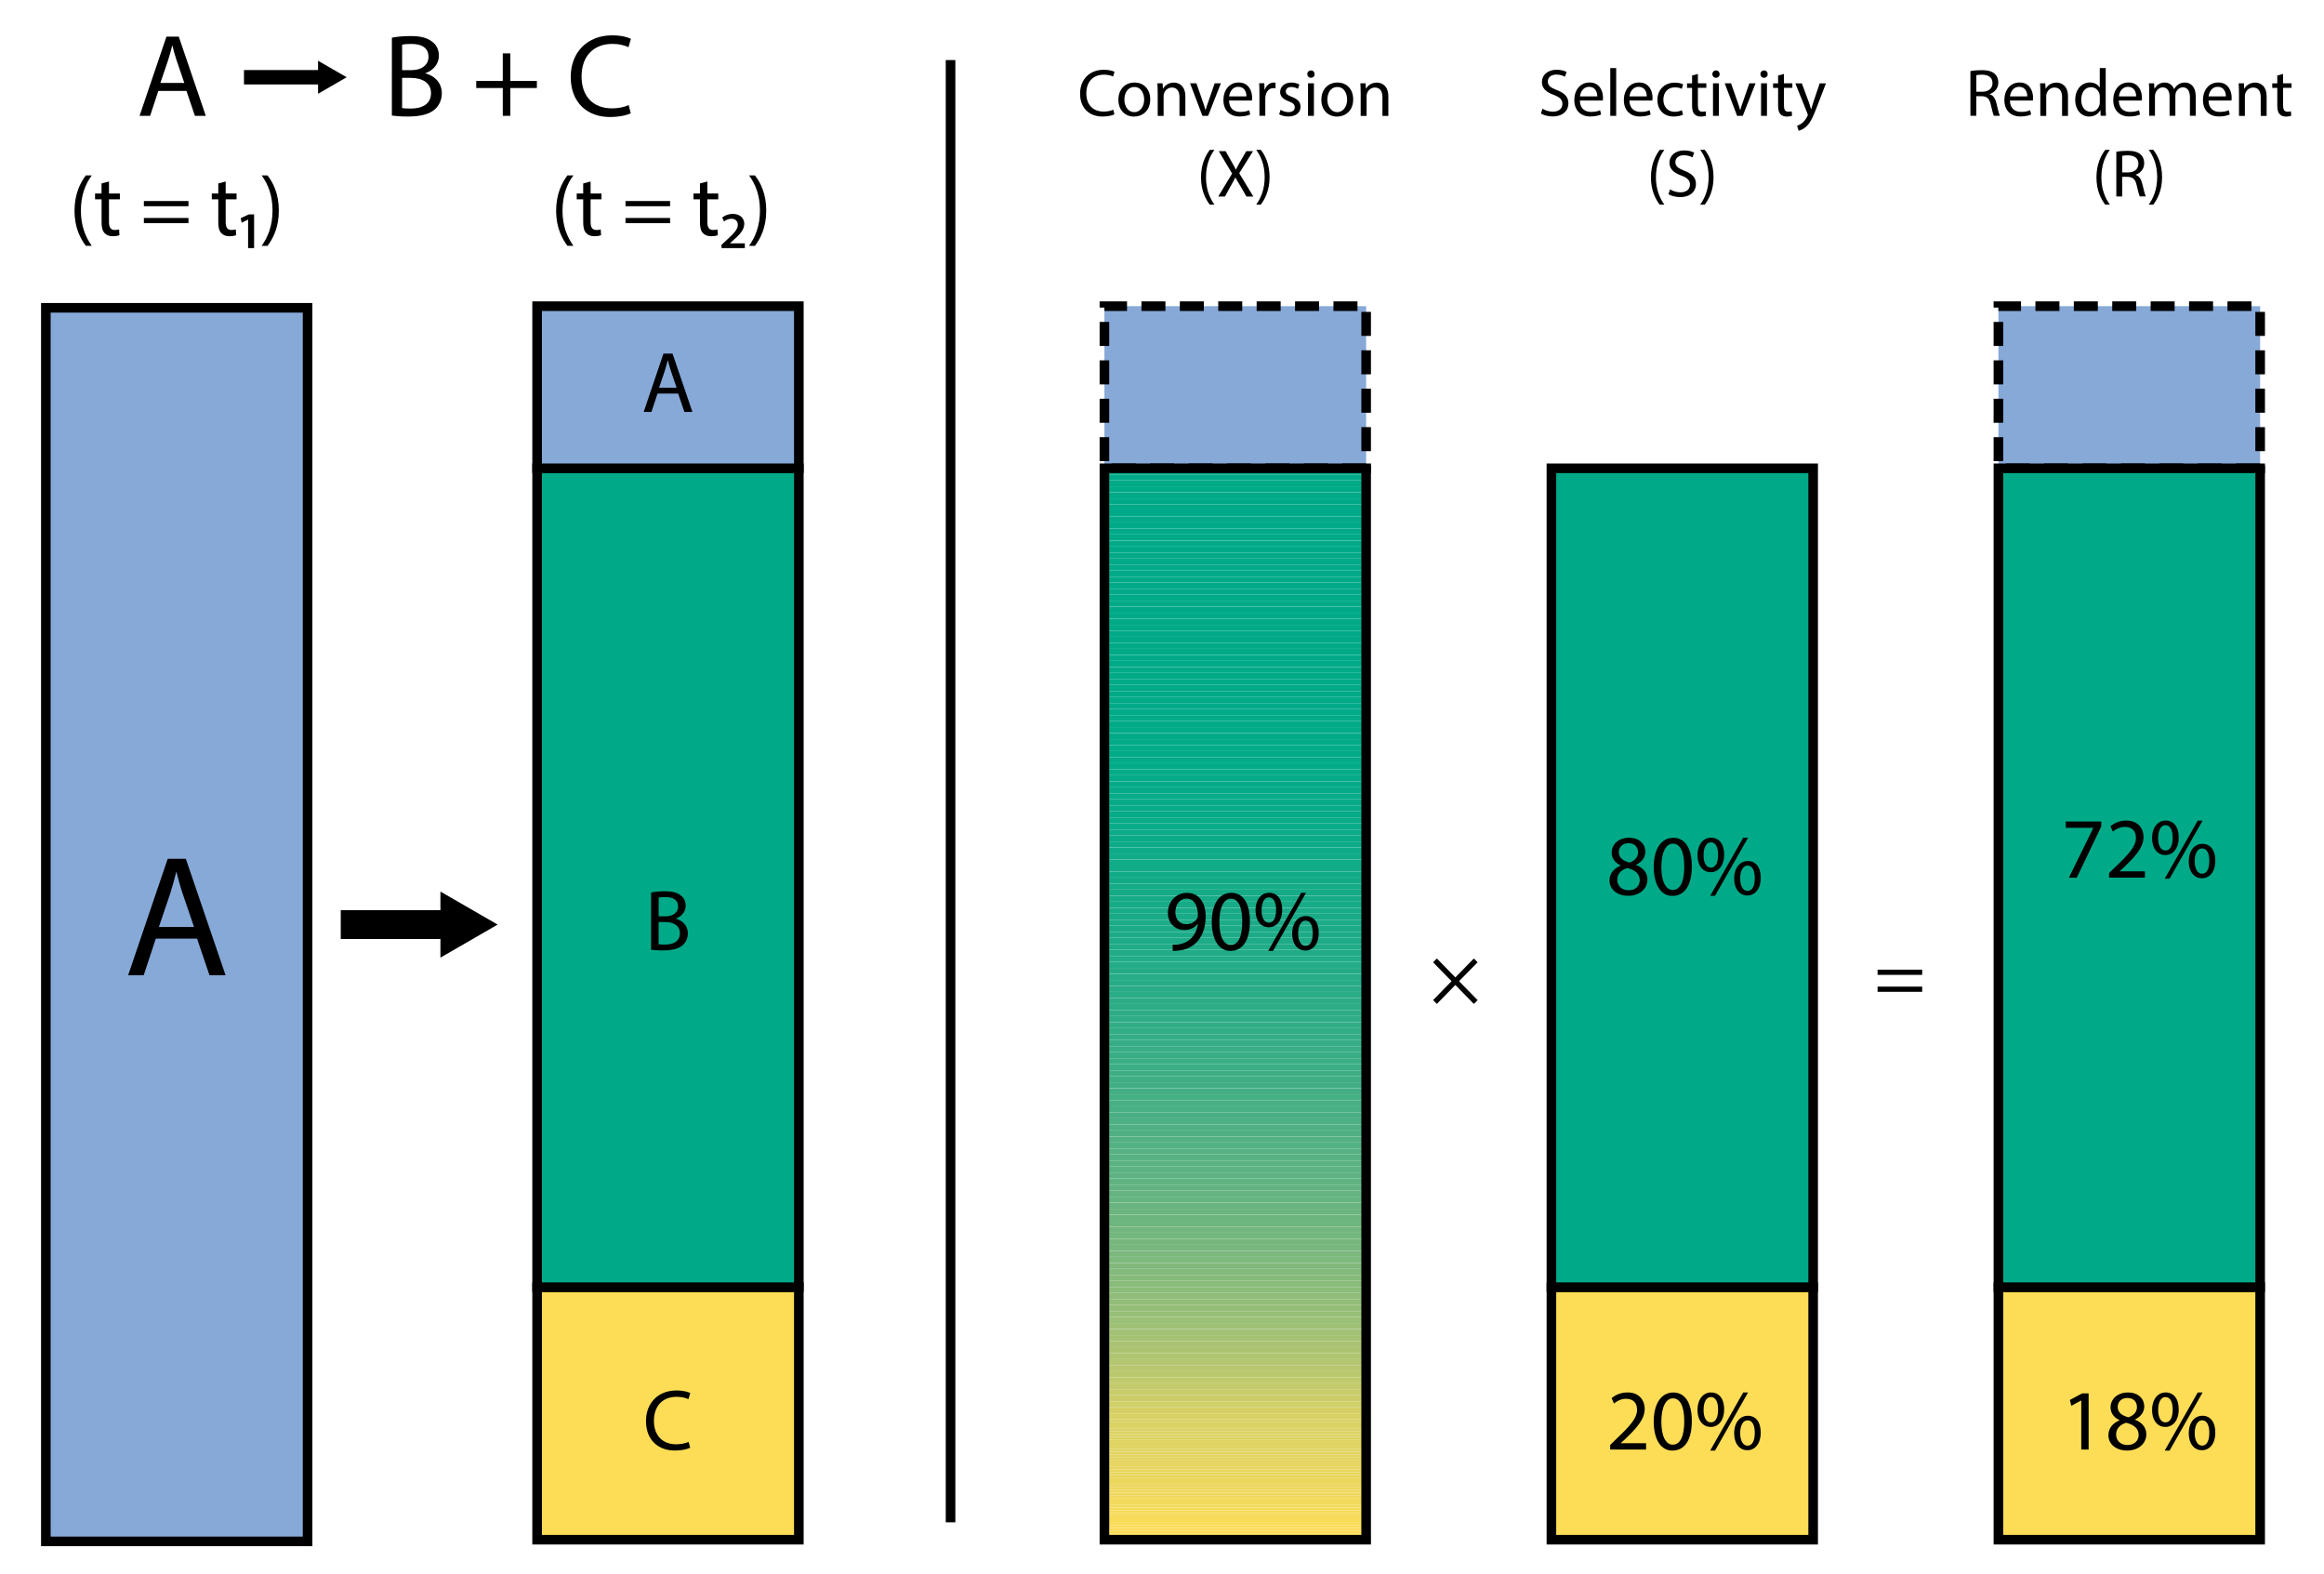 <?xml version="1.0" encoding="utf-8"?>
<!-- Generator: Adobe Illustrator 24.1.1, SVG Export Plug-In . SVG Version: 6.00 Build 0)  -->
<svg version="1.1" id="Layer_1" xmlns="http://www.w3.org/2000/svg" xmlns:xlink="http://www.w3.org/1999/xlink" x="0px" y="0px"
	 viewBox="0 0 484.09 327.83" style="enable-background:new 0 0 484.09 327.83;" xml:space="preserve">
<style type="text/css">
	.st0{fill:#87A9D8;}
	.st1{fill:#FEDD56;}
	.st2{fill:#00AA88;}
	.st3{clip-path:url(#SVGID_2_);fill:#FEDD56;}
	.st4{clip-path:url(#SVGID_2_);fill:#FDDD56;}
	.st5{clip-path:url(#SVGID_2_);fill:#FCDC57;}
	.st6{clip-path:url(#SVGID_2_);fill:#FBDC57;}
	.st7{clip-path:url(#SVGID_2_);fill:#FADB58;}
	.st8{clip-path:url(#SVGID_2_);fill:#F9DB58;}
	.st9{clip-path:url(#SVGID_2_);fill:#F8DB59;}
	.st10{clip-path:url(#SVGID_2_);fill:#F7DA59;}
	.st11{clip-path:url(#SVGID_2_);fill:#F6DA59;}
	.st12{clip-path:url(#SVGID_2_);fill:#F5DA5A;}
	.st13{clip-path:url(#SVGID_2_);fill:#F4DA5A;}
	.st14{clip-path:url(#SVGID_2_);fill:#F3D95B;}
	.st15{clip-path:url(#SVGID_2_);fill:#F2D95B;}
	.st16{clip-path:url(#SVGID_2_);fill:#F1D95B;}
	.st17{clip-path:url(#SVGID_2_);fill:#F0D85C;}
	.st18{clip-path:url(#SVGID_2_);fill:#EFD85C;}
	.st19{clip-path:url(#SVGID_2_);fill:#EED85D;}
	.st20{clip-path:url(#SVGID_2_);fill:#EDD85D;}
	.st21{clip-path:url(#SVGID_2_);fill:#ECD75D;}
	.st22{clip-path:url(#SVGID_2_);fill:#ECD75E;}
	.st23{clip-path:url(#SVGID_2_);fill:#EBD75E;}
	.st24{clip-path:url(#SVGID_2_);fill:#EAD65E;}
	.st25{clip-path:url(#SVGID_2_);fill:#E9D65F;}
	.st26{clip-path:url(#SVGID_2_);fill:#E8D65F;}
	.st27{clip-path:url(#SVGID_2_);fill:#E7D55F;}
	.st28{clip-path:url(#SVGID_2_);fill:#E6D560;}
	.st29{clip-path:url(#SVGID_2_);fill:#E5D560;}
	.st30{clip-path:url(#SVGID_2_);fill:#E4D561;}
	.st31{clip-path:url(#SVGID_2_);fill:#E3D461;}
	.st32{clip-path:url(#SVGID_2_);fill:#E2D461;}
	.st33{clip-path:url(#SVGID_2_);fill:#E1D462;}
	.st34{clip-path:url(#SVGID_2_);fill:#E0D462;}
	.st35{clip-path:url(#SVGID_2_);fill:#E0D362;}
	.st36{clip-path:url(#SVGID_2_);fill:#DFD363;}
	.st37{clip-path:url(#SVGID_2_);fill:#DED363;}
	.st38{clip-path:url(#SVGID_2_);fill:#DDD363;}
	.st39{clip-path:url(#SVGID_2_);fill:#DCD263;}
	.st40{clip-path:url(#SVGID_2_);fill:#DBD264;}
	.st41{clip-path:url(#SVGID_2_);fill:#DAD264;}
	.st42{clip-path:url(#SVGID_2_);fill:#D9D165;}
	.st43{clip-path:url(#SVGID_2_);fill:#D5D066;}
	.st44{clip-path:url(#SVGID_2_);fill:#D0CF68;}
	.st45{clip-path:url(#SVGID_2_);fill:#CCCD69;}
	.st46{clip-path:url(#SVGID_2_);fill:#C8CC6A;}
	.st47{clip-path:url(#SVGID_2_);fill:#C3CB6C;}
	.st48{clip-path:url(#SVGID_2_);fill:#BFCA6D;}
	.st49{clip-path:url(#SVGID_2_);fill:#BBC96E;}
	.st50{clip-path:url(#SVGID_2_);fill:#B8C76F;}
	.st51{clip-path:url(#SVGID_2_);fill:#B4C670;}
	.st52{clip-path:url(#SVGID_2_);fill:#B0C571;}
	.st53{clip-path:url(#SVGID_2_);fill:#ACC472;}
	.st54{clip-path:url(#SVGID_2_);fill:#A9C373;}
	.st55{clip-path:url(#SVGID_2_);fill:#A5C274;}
	.st56{clip-path:url(#SVGID_2_);fill:#A2C175;}
	.st57{clip-path:url(#SVGID_2_);fill:#9EC176;}
	.st58{clip-path:url(#SVGID_2_);fill:#9BC077;}
	.st59{clip-path:url(#SVGID_2_);fill:#98BF77;}
	.st60{clip-path:url(#SVGID_2_);fill:#95BE78;}
	.st61{clip-path:url(#SVGID_2_);fill:#92BD79;}
	.st62{clip-path:url(#SVGID_2_);fill:#8FBD79;}
	.st63{clip-path:url(#SVGID_2_);fill:#8CBC7A;}
	.st64{clip-path:url(#SVGID_2_);fill:#89BB7A;}
	.st65{clip-path:url(#SVGID_2_);fill:#86BB7B;}
	.st66{clip-path:url(#SVGID_2_);fill:#84BA7C;}
	.st67{clip-path:url(#SVGID_2_);fill:#81B97C;}
	.st68{clip-path:url(#SVGID_2_);fill:#7EB97D;}
	.st69{clip-path:url(#SVGID_2_);fill:#7CB87D;}
	.st70{clip-path:url(#SVGID_2_);fill:#79B87D;}
	.st71{clip-path:url(#SVGID_2_);fill:#77B77E;}
	.st72{clip-path:url(#SVGID_2_);fill:#74B77E;}
	.st73{clip-path:url(#SVGID_2_);fill:#72B67F;}
	.st74{clip-path:url(#SVGID_2_);fill:#70B67F;}
	.st75{clip-path:url(#SVGID_2_);fill:#6DB57F;}
	.st76{clip-path:url(#SVGID_2_);fill:#6BB580;}
	.st77{clip-path:url(#SVGID_2_);fill:#69B480;}
	.st78{clip-path:url(#SVGID_2_);fill:#66B480;}
	.st79{clip-path:url(#SVGID_2_);fill:#64B381;}
	.st80{clip-path:url(#SVGID_2_);fill:#62B381;}
	.st81{clip-path:url(#SVGID_2_);fill:#60B381;}
	.st82{clip-path:url(#SVGID_2_);fill:#5EB282;}
	.st83{clip-path:url(#SVGID_2_);fill:#5CB282;}
	.st84{clip-path:url(#SVGID_2_);fill:#5AB282;}
	.st85{clip-path:url(#SVGID_2_);fill:#58B182;}
	.st86{clip-path:url(#SVGID_2_);fill:#56B183;}
	.st87{clip-path:url(#SVGID_2_);fill:#54B183;}
	.st88{clip-path:url(#SVGID_2_);fill:#52B083;}
	.st89{clip-path:url(#SVGID_2_);fill:#50B083;}
	.st90{clip-path:url(#SVGID_2_);fill:#4EB084;}
	.st91{clip-path:url(#SVGID_2_);fill:#4CB084;}
	.st92{clip-path:url(#SVGID_2_);fill:#4AAF84;}
	.st93{clip-path:url(#SVGID_2_);fill:#49AF84;}
	.st94{clip-path:url(#SVGID_2_);fill:#47AF84;}
	.st95{clip-path:url(#SVGID_2_);fill:#45AF84;}
	.st96{clip-path:url(#SVGID_2_);fill:#43AE85;}
	.st97{clip-path:url(#SVGID_2_);fill:#42AE85;}
	.st98{clip-path:url(#SVGID_2_);fill:#40AE85;}
	.st99{clip-path:url(#SVGID_2_);fill:#3EAE85;}
	.st100{clip-path:url(#SVGID_2_);fill:#3CAE85;}
	.st101{clip-path:url(#SVGID_2_);fill:#3BAE85;}
	.st102{clip-path:url(#SVGID_2_);fill:#39AD85;}
	.st103{clip-path:url(#SVGID_2_);fill:#38AD86;}
	.st104{clip-path:url(#SVGID_2_);fill:#36AD86;}
	.st105{clip-path:url(#SVGID_2_);fill:#34AD86;}
	.st106{clip-path:url(#SVGID_2_);fill:#33AD86;}
	.st107{clip-path:url(#SVGID_2_);fill:#31AD86;}
	.st108{clip-path:url(#SVGID_2_);fill:#30AD86;}
	.st109{clip-path:url(#SVGID_2_);fill:#2EAC86;}
	.st110{clip-path:url(#SVGID_2_);fill:#2DAC86;}
	.st111{clip-path:url(#SVGID_2_);fill:#2BAC86;}
	.st112{clip-path:url(#SVGID_2_);fill:#2AAC86;}
	.st113{clip-path:url(#SVGID_2_);fill:#29AC87;}
	.st114{clip-path:url(#SVGID_2_);fill:#27AC87;}
	.st115{clip-path:url(#SVGID_2_);fill:#26AC87;}
	.st116{clip-path:url(#SVGID_2_);fill:#25AC87;}
	.st117{clip-path:url(#SVGID_2_);fill:#23AC87;}
	.st118{clip-path:url(#SVGID_2_);fill:#22AC87;}
	.st119{clip-path:url(#SVGID_2_);fill:#21AC87;}
	.st120{clip-path:url(#SVGID_2_);fill:#1FAC87;}
	.st121{clip-path:url(#SVGID_2_);fill:#1EAB87;}
	.st122{clip-path:url(#SVGID_2_);fill:#1DAB87;}
	.st123{clip-path:url(#SVGID_2_);fill:#1CAB87;}
	.st124{clip-path:url(#SVGID_2_);fill:#1BAB87;}
	.st125{clip-path:url(#SVGID_2_);fill:#19AB87;}
	.st126{clip-path:url(#SVGID_2_);fill:#18AB87;}
	.st127{clip-path:url(#SVGID_2_);fill:#17AB87;}
	.st128{clip-path:url(#SVGID_2_);fill:#16AB87;}
	.st129{clip-path:url(#SVGID_2_);fill:#15AB87;}
	.st130{clip-path:url(#SVGID_2_);fill:#14AB87;}
	.st131{clip-path:url(#SVGID_2_);fill:#13AB87;}
	.st132{clip-path:url(#SVGID_2_);fill:#12AB87;}
	.st133{clip-path:url(#SVGID_2_);fill:#11AB87;}
	.st134{clip-path:url(#SVGID_2_);fill:#10AB87;}
	.st135{clip-path:url(#SVGID_2_);fill:#0FAB88;}
	.st136{clip-path:url(#SVGID_2_);fill:#0EAB88;}
	.st137{clip-path:url(#SVGID_2_);fill:#0DAB88;}
	.st138{clip-path:url(#SVGID_2_);fill:#0CAB88;}
	.st139{clip-path:url(#SVGID_2_);fill:#0BAB88;}
	.st140{clip-path:url(#SVGID_2_);fill:#0AAB88;}
	.st141{clip-path:url(#SVGID_2_);fill:#09AB88;}
	.st142{clip-path:url(#SVGID_2_);fill:#08AB88;}
	.st143{clip-path:url(#SVGID_2_);fill:#07AB88;}
	.st144{clip-path:url(#SVGID_2_);fill:#06AB88;}
	.st145{clip-path:url(#SVGID_2_);fill:#05AB88;}
	.st146{clip-path:url(#SVGID_2_);fill:#04AB88;}
	.st147{clip-path:url(#SVGID_2_);fill:#03AB88;}
	.st148{clip-path:url(#SVGID_2_);fill:#02AB88;}
	.st149{clip-path:url(#SVGID_2_);fill:#01AB88;}
	.st150{clip-path:url(#SVGID_2_);fill:#01AA88;}
	.st151{clip-path:url(#SVGID_2_);fill:#00AA88;}
</style>
<g>
	<g>
		<rect x="9.55" y="64.11" class="st0" width="54.52" height="256.91"/>
	</g>
	<g>
		<path d="M65.07,322.03H8.55V63.11h56.52V322.03z M10.55,320.03h52.52V65.11H10.55V320.03z"/>
	</g>
</g>
<g>
	<g>
		<g>
			<rect x="111.88" y="268.09" class="st1" width="54.52" height="52.6"/>
		</g>
		<g>
			<path d="M167.4,321.68h-56.52v-54.6h56.52V321.68z M112.88,319.68h52.52v-50.6h-52.52V319.68z"/>
		</g>
	</g>
	<g>
		<g>
			<rect x="111.88" y="97.53" class="st2" width="54.52" height="170.55"/>
		</g>
		<g>
			<path d="M167.4,269.09h-56.52V96.53h56.52V269.09z M112.88,267.09h52.52V98.53h-52.52V267.09z"/>
		</g>
	</g>
	<g>
		<g>
			<rect x="111.88" y="63.77" class="st0" width="54.52" height="33.77"/>
		</g>
		<g>
			<path d="M167.4,98.53h-56.52V62.77h56.52V98.53z M112.88,96.53h52.52V64.77h-52.52V96.53z"/>
		</g>
	</g>
</g>
<g>
	<g>
		<rect x="323.16" y="268.09" class="st1" width="54.52" height="52.6"/>
	</g>
	<g>
		<path d="M378.68,321.68h-56.52v-54.6h56.52V321.68z M324.16,319.68h52.52v-50.6h-52.52V319.68z"/>
	</g>
</g>
<g>
	<g>
		<rect x="323.16" y="97.53" class="st2" width="54.52" height="170.55"/>
	</g>
	<g>
		<path d="M378.68,269.09h-56.52V96.53h56.52V269.09z M324.16,267.09h52.52V98.53h-52.52V267.09z"/>
	</g>
</g>
<g>
	<g>
		<rect x="416.27" y="63.77" class="st0" width="54.52" height="33.77"/>
	</g>
	<g>
		<path d="M471.79,98.53h-6v-2h5v0.43h1V98.53z M462.79,98.53h-5v-2h5V98.53z M454.79,98.53h-5v-2h5V98.53z M446.79,98.53h-5v-2h5
			V98.53z M438.79,98.53h-5v-2h5V98.53z M430.79,98.53h-5v-2h5V98.53z M422.79,98.53h-5v-2h5V98.53z M417.27,96.05h-2v-5h2V96.05z
			 M471.79,93.96h-2v-5h2V93.96z M417.27,88.05h-2v-5h2V88.05z M471.79,85.96h-2v-5h2V85.96z M417.27,80.05h-2v-5h2V80.05z
			 M471.79,77.96h-2v-5h2V77.96z M417.27,72.05h-2v-5h2V72.05z M471.79,69.96h-2v-5h2V69.96z M468.98,64.77h-5v-2h5V64.77z
			 M460.98,64.77h-5v-2h5V64.77z M452.98,64.77h-5v-2h5V64.77z M444.98,64.77h-5v-2h5V64.77z M436.98,64.77h-5v-2h5V64.77z
			 M428.98,64.77h-5v-2h5V64.77z M420.98,64.77h-4.71v-0.71h-1v-1.29h5.71V64.77z"/>
	</g>
</g>
<g>
	<g>
		<rect x="416.27" y="268.09" class="st1" width="54.52" height="52.6"/>
	</g>
	<g>
		<path d="M471.79,321.68h-56.52v-54.6h56.52V321.68z M417.27,319.68h52.52v-50.6h-52.52V319.68z"/>
	</g>
</g>
<g>
	<g>
		<rect x="416.27" y="97.53" class="st2" width="54.52" height="170.55"/>
	</g>
	<g>
		<path d="M471.79,269.09h-56.52V96.53h56.52V269.09z M417.27,267.09h52.52V98.53h-52.52V267.09z"/>
	</g>
</g>
<g>
	<rect x="197" y="12.51" width="2" height="304.55"/>
</g>
<g>
	<path d="M32.45,195.5l-2.52,7.63h-3.24l8.24-24.26h3.78l8.28,24.26h-3.35l-2.59-7.63H32.45z M40.41,193.05l-2.38-6.98
		c-0.54-1.58-0.9-3.02-1.26-4.43H36.7c-0.36,1.44-0.76,2.92-1.22,4.39l-2.38,7.02H40.41z"/>
</g>
<g>
	<path d="M19.12,36.53c-1.31,1.76-2.27,4.1-2.27,7.36c0,3.21,0.99,5.51,2.27,7.31h-1.24c-1.13-1.5-2.36-3.8-2.36-7.31
		c0.02-3.55,1.22-5.85,2.36-7.36H19.12z"/>
	<path d="M22.7,37.8v2.5h2.27v1.21H22.7v4.7c0,1.08,0.31,1.69,1.19,1.69c0.41,0,0.72-0.05,0.92-0.11l0.07,1.19
		c-0.31,0.13-0.79,0.22-1.4,0.22c-0.74,0-1.33-0.23-1.71-0.67c-0.45-0.47-0.61-1.24-0.61-2.27v-4.75H19.8v-1.21h1.35v-2.09
		L22.7,37.8z"/>
	<path d="M29.97,42.95v-1.08h9.29v1.08H29.97z M29.97,46.48V45.4h9.29v1.08H29.97z"/>
	<path d="M47.01,37.8v2.5h2.27v1.21h-2.27v4.7c0,1.08,0.31,1.69,1.19,1.69c0.41,0,0.72-0.05,0.92-0.11l0.07,1.19
		c-0.31,0.13-0.79,0.22-1.4,0.22c-0.74,0-1.33-0.23-1.71-0.67c-0.45-0.47-0.61-1.24-0.61-2.27v-4.75h-1.35v-1.21h1.35v-2.09
		L47.01,37.8z"/>
	<path d="M51.68,51.67v-5.92h-0.04l-1.3,0.63l-0.2-0.94l1.69-0.79h1.1v7.02H51.68z"/>
	<path d="M54.5,51.2c1.28-1.78,2.27-4.12,2.27-7.36c0-3.22-0.97-5.53-2.27-7.31h1.22c1.15,1.48,2.36,3.78,2.36,7.33
		c0,3.53-1.21,5.82-2.36,7.35H54.5z"/>
</g>
<g>
	<path d="M136.96,81.97l-1.26,3.82h-1.62l4.12-12.14h1.89l4.14,12.14h-1.67l-1.3-3.82H136.96z M140.94,80.75l-1.19-3.49
		c-0.27-0.79-0.45-1.51-0.63-2.21h-0.04c-0.18,0.72-0.38,1.46-0.61,2.2l-1.19,3.51H140.94z"/>
</g>
<g>
	<path d="M135.63,185.88c0.68-0.14,1.76-0.25,2.86-0.25c1.57,0,2.57,0.27,3.33,0.88c0.63,0.47,1.01,1.19,1.01,2.14
		c0,1.17-0.77,2.2-2.05,2.66v0.04c1.15,0.29,2.5,1.24,2.5,3.04c0,1.04-0.41,1.84-1.03,2.43c-0.85,0.77-2.21,1.13-4.2,1.13
		c-1.08,0-1.91-0.07-2.43-0.14V185.88z M137.2,190.85h1.42c1.66,0,2.63-0.86,2.63-2.03c0-1.42-1.08-1.98-2.66-1.98
		c-0.72,0-1.13,0.05-1.39,0.11V190.85z M137.2,196.66c0.31,0.05,0.76,0.07,1.31,0.07c1.62,0,3.11-0.59,3.11-2.36
		c0-1.66-1.42-2.34-3.13-2.34h-1.3V196.66z"/>
</g>
<g>
	<path d="M143.77,301.53c-0.58,0.29-1.73,0.58-3.21,0.58c-3.42,0-6-2.16-6-6.14c0-3.8,2.58-6.37,6.34-6.37
		c1.51,0,2.47,0.32,2.88,0.54l-0.38,1.28c-0.59-0.29-1.44-0.5-2.45-0.5c-2.84,0-4.74,1.82-4.74,5.01c0,2.97,1.71,4.88,4.66,4.88
		c0.95,0,1.93-0.2,2.56-0.5L143.77,301.53z"/>
</g>
<g>
	<g>
		<g>
			<rect x="230.05" y="63.77" class="st0" width="54.52" height="33.77"/>
		</g>
		<g>
			<path d="M285.57,98.53h-6v-2h5v0.43h1V98.53z M276.57,98.53h-5v-2h5V98.53z M268.57,98.53h-5v-2h5V98.53z M260.57,98.53h-5v-2h5
				V98.53z M252.57,98.53h-5v-2h5V98.53z M244.57,98.53h-5v-2h5V98.53z M236.57,98.53h-5v-2h5V98.53z M231.05,96.05h-2v-5h2V96.05z
				 M285.57,93.96h-2v-5h2V93.96z M231.05,88.05h-2v-5h2V88.05z M285.57,85.96h-2v-5h2V85.96z M231.05,80.05h-2v-5h2V80.05z
				 M285.57,77.96h-2v-5h2V77.96z M231.05,72.05h-2v-5h2V72.05z M285.57,69.96h-2v-5h2V69.96z M282.76,64.77h-5v-2h5V64.77z
				 M274.76,64.77h-5v-2h5V64.77z M266.76,64.77h-5v-2h5V64.77z M258.76,64.77h-5v-2h5V64.77z M250.76,64.77h-5v-2h5V64.77z
				 M242.76,64.77h-5v-2h5V64.77z M234.76,64.77h-4.71v-0.71h-1v-1.29h5.71V64.77z"/>
		</g>
	</g>
	<g>
		<g>
			<g>
				<defs>
					<rect id="SVGID_1_" x="230.05" y="97.53" width="54.52" height="223.15"/>
				</defs>
				<clipPath id="SVGID_2_">
					<use xlink:href="#SVGID_1_"  style="overflow:visible;"/>
				</clipPath>
				<path class="st3" d="M230.05,320.68h54.52H230.05z"/>
				<rect x="230.05" y="320.07" class="st3" width="54.52" height="0.61"/>
				<rect x="230.05" y="319.46" class="st4" width="54.52" height="0.61"/>
				<rect x="230.05" y="318.85" class="st5" width="54.52" height="0.61"/>
				<rect x="230.05" y="318.24" class="st6" width="54.52" height="0.61"/>
				<rect x="230.05" y="317.63" class="st7" width="54.52" height="0.61"/>
				<rect x="230.05" y="317.01" class="st8" width="54.52" height="0.61"/>
				<rect x="230.05" y="316.4" class="st9" width="54.52" height="0.61"/>
				<rect x="230.05" y="315.79" class="st10" width="54.52" height="0.61"/>
				<rect x="230.05" y="315.18" class="st11" width="54.52" height="0.61"/>
				<rect x="230.05" y="314.57" class="st12" width="54.52" height="0.61"/>
				<rect x="230.05" y="313.96" class="st13" width="54.52" height="0.61"/>
				<rect x="230.05" y="313.35" class="st14" width="54.52" height="0.61"/>
				<rect x="230.05" y="312.74" class="st15" width="54.52" height="0.61"/>
				<rect x="230.05" y="312.12" class="st16" width="54.52" height="0.61"/>
				<rect x="230.05" y="311.51" class="st17" width="54.52" height="0.61"/>
				<rect x="230.05" y="310.9" class="st18" width="54.52" height="0.61"/>
				<rect x="230.05" y="310.29" class="st19" width="54.52" height="0.61"/>
				<rect x="230.05" y="309.68" class="st20" width="54.52" height="0.61"/>
				<rect x="230.05" y="309.07" class="st21" width="54.52" height="0.61"/>
				<rect x="230.05" y="308.46" class="st22" width="54.52" height="0.61"/>
				<rect x="230.05" y="307.85" class="st23" width="54.52" height="0.61"/>
				<rect x="230.05" y="307.24" class="st24" width="54.52" height="0.61"/>
				<rect x="230.05" y="306.62" class="st25" width="54.52" height="0.61"/>
				<rect x="230.05" y="306.01" class="st26" width="54.52" height="0.61"/>
				<rect x="230.05" y="305.4" class="st27" width="54.52" height="0.61"/>
				<rect x="230.05" y="304.79" class="st28" width="54.52" height="0.61"/>
				<rect x="230.05" y="304.18" class="st29" width="54.52" height="0.61"/>
				<rect x="230.05" y="303.57" class="st30" width="54.52" height="0.61"/>
				<rect x="230.05" y="302.96" class="st31" width="54.52" height="0.61"/>
				<rect x="230.05" y="302.35" class="st32" width="54.52" height="0.61"/>
				<rect x="230.05" y="301.73" class="st33" width="54.52" height="0.61"/>
				<rect x="230.05" y="301.12" class="st34" width="54.52" height="0.61"/>
				<rect x="230.05" y="300.51" class="st35" width="54.52" height="0.61"/>
				<rect x="230.05" y="299.9" class="st36" width="54.52" height="0.61"/>
				<rect x="230.05" y="299.29" class="st37" width="54.52" height="0.61"/>
				<rect x="230.05" y="298.68" class="st38" width="54.52" height="0.61"/>
				<rect x="230.05" y="298.07" class="st39" width="54.52" height="0.61"/>
				<rect x="230.05" y="297.46" class="st40" width="54.52" height="0.61"/>
				<rect x="230.05" y="296.85" class="st41" width="54.52" height="0.61"/>
				<rect x="230.05" y="296.23" class="st41" width="54.52" height="0.61"/>
				<rect x="230.05" y="295.62" class="st42" width="54.52" height="0.61"/>
				<rect x="230.05" y="294.37" class="st42" width="54.52" height="1.25"/>
				<rect x="230.05" y="293.12" class="st43" width="54.52" height="1.25"/>
				<rect x="230.05" y="291.86" class="st44" width="54.52" height="1.25"/>
				<rect x="230.05" y="290.61" class="st45" width="54.52" height="1.25"/>
				<rect x="230.05" y="289.35" class="st46" width="54.52" height="1.25"/>
				<rect x="230.05" y="288.1" class="st47" width="54.52" height="1.25"/>
				<rect x="230.05" y="286.85" class="st48" width="54.52" height="1.25"/>
				<rect x="230.05" y="285.59" class="st49" width="54.52" height="1.25"/>
				<rect x="230.05" y="284.34" class="st50" width="54.52" height="1.25"/>
				<rect x="230.05" y="283.09" class="st51" width="54.52" height="1.25"/>
				<rect x="230.05" y="281.83" class="st52" width="54.52" height="1.25"/>
				<rect x="230.05" y="280.58" class="st53" width="54.52" height="1.25"/>
				<rect x="230.05" y="279.32" class="st54" width="54.52" height="1.25"/>
				<rect x="230.05" y="278.07" class="st55" width="54.52" height="1.25"/>
				<rect x="230.05" y="276.82" class="st56" width="54.52" height="1.25"/>
				<rect x="230.05" y="275.56" class="st57" width="54.52" height="1.25"/>
				<rect x="230.05" y="274.31" class="st58" width="54.52" height="1.25"/>
				<rect x="230.05" y="273.06" class="st59" width="54.52" height="1.25"/>
				<rect x="230.05" y="271.8" class="st60" width="54.52" height="1.25"/>
				<rect x="230.05" y="270.55" class="st61" width="54.52" height="1.25"/>
				<rect x="230.05" y="269.29" class="st62" width="54.52" height="1.25"/>
				<rect x="230.05" y="268.04" class="st63" width="54.52" height="1.25"/>
				<rect x="230.05" y="266.79" class="st64" width="54.52" height="1.25"/>
				<rect x="230.05" y="265.53" class="st65" width="54.52" height="1.25"/>
				<rect x="230.05" y="264.28" class="st66" width="54.52" height="1.25"/>
				<rect x="230.05" y="263.03" class="st67" width="54.52" height="1.25"/>
				<rect x="230.05" y="261.77" class="st68" width="54.52" height="1.25"/>
				<rect x="230.05" y="260.52" class="st69" width="54.52" height="1.25"/>
				<rect x="230.05" y="259.26" class="st70" width="54.52" height="1.25"/>
				<rect x="230.05" y="258.01" class="st71" width="54.52" height="1.25"/>
				<rect x="230.05" y="256.76" class="st72" width="54.52" height="1.25"/>
				<rect x="230.05" y="255.5" class="st73" width="54.52" height="1.25"/>
				<rect x="230.05" y="254.25" class="st74" width="54.52" height="1.25"/>
				<rect x="230.05" y="253" class="st75" width="54.52" height="1.25"/>
				<rect x="230.05" y="251.74" class="st76" width="54.52" height="1.25"/>
				<rect x="230.05" y="250.49" class="st77" width="54.52" height="1.25"/>
				<rect x="230.05" y="249.23" class="st78" width="54.52" height="1.25"/>
				<rect x="230.05" y="247.98" class="st79" width="54.52" height="1.25"/>
				<rect x="230.05" y="246.73" class="st80" width="54.52" height="1.25"/>
				<rect x="230.05" y="245.47" class="st81" width="54.52" height="1.25"/>
				<rect x="230.05" y="244.22" class="st82" width="54.52" height="1.25"/>
				<rect x="230.05" y="242.97" class="st83" width="54.52" height="1.25"/>
				<rect x="230.05" y="241.71" class="st84" width="54.52" height="1.25"/>
				<rect x="230.05" y="240.46" class="st85" width="54.52" height="1.25"/>
				<rect x="230.05" y="239.2" class="st86" width="54.52" height="1.25"/>
				<rect x="230.05" y="237.95" class="st87" width="54.52" height="1.25"/>
				<rect x="230.05" y="236.7" class="st88" width="54.52" height="1.25"/>
				<rect x="230.05" y="235.44" class="st89" width="54.52" height="1.25"/>
				<rect x="230.05" y="234.19" class="st90" width="54.52" height="1.25"/>
				<rect x="230.05" y="232.94" class="st91" width="54.52" height="1.25"/>
				<rect x="230.05" y="231.68" class="st92" width="54.52" height="1.25"/>
				<rect x="230.05" y="230.43" class="st93" width="54.52" height="1.25"/>
				<rect x="230.05" y="229.17" class="st94" width="54.52" height="1.25"/>
				<rect x="230.05" y="227.92" class="st95" width="54.52" height="1.25"/>
				<rect x="230.05" y="226.67" class="st96" width="54.52" height="1.25"/>
				<rect x="230.05" y="225.41" class="st97" width="54.52" height="1.25"/>
				<rect x="230.05" y="224.16" class="st98" width="54.52" height="1.25"/>
				<rect x="230.05" y="222.91" class="st99" width="54.52" height="1.25"/>
				<rect x="230.05" y="221.65" class="st100" width="54.52" height="1.25"/>
				<rect x="230.05" y="220.4" class="st101" width="54.52" height="1.25"/>
				<rect x="230.05" y="219.15" class="st102" width="54.52" height="1.25"/>
				<rect x="230.05" y="217.89" class="st103" width="54.52" height="1.25"/>
				<rect x="230.05" y="216.64" class="st104" width="54.52" height="1.25"/>
				<rect x="230.05" y="215.38" class="st105" width="54.52" height="1.25"/>
				<rect x="230.05" y="214.13" class="st106" width="54.52" height="1.25"/>
				<rect x="230.05" y="212.88" class="st107" width="54.52" height="1.25"/>
				<rect x="230.05" y="211.62" class="st108" width="54.52" height="1.25"/>
				<rect x="230.05" y="210.37" class="st109" width="54.52" height="1.25"/>
				<rect x="230.05" y="209.12" class="st110" width="54.52" height="1.25"/>
				<rect x="230.05" y="207.86" class="st111" width="54.52" height="1.25"/>
				<rect x="230.05" y="206.61" class="st112" width="54.52" height="1.25"/>
				<rect x="230.05" y="205.35" class="st113" width="54.52" height="1.25"/>
				<rect x="230.05" y="204.1" class="st114" width="54.52" height="1.25"/>
				<rect x="230.05" y="202.85" class="st115" width="54.52" height="1.25"/>
				<rect x="230.05" y="201.59" class="st116" width="54.52" height="1.25"/>
				<rect x="230.05" y="200.34" class="st117" width="54.52" height="1.25"/>
				<rect x="230.05" y="199.09" class="st118" width="54.52" height="1.25"/>
				<rect x="230.05" y="197.83" class="st119" width="54.52" height="1.25"/>
				<rect x="230.05" y="196.58" class="st120" width="54.52" height="1.25"/>
				<rect x="230.05" y="195.32" class="st121" width="54.52" height="1.25"/>
				<rect x="230.05" y="194.07" class="st122" width="54.52" height="1.25"/>
				<rect x="230.05" y="192.82" class="st123" width="54.52" height="1.25"/>
				<rect x="230.05" y="191.56" class="st124" width="54.52" height="1.25"/>
				<rect x="230.05" y="190.31" class="st125" width="54.52" height="1.25"/>
				<rect x="230.05" y="189.06" class="st126" width="54.52" height="1.25"/>
				<rect x="230.05" y="187.8" class="st127" width="54.52" height="1.25"/>
				<rect x="230.05" y="186.55" class="st128" width="54.52" height="1.25"/>
				<rect x="230.05" y="185.29" class="st129" width="54.52" height="1.25"/>
				<rect x="230.05" y="184.04" class="st130" width="54.52" height="1.25"/>
				<rect x="230.05" y="182.79" class="st131" width="54.52" height="1.25"/>
				<rect x="230.05" y="181.53" class="st132" width="54.52" height="1.25"/>
				<rect x="230.05" y="180.28" class="st133" width="54.52" height="1.25"/>
				<rect x="230.05" y="179.03" class="st134" width="54.52" height="1.25"/>
				<rect x="230.05" y="177.77" class="st135" width="54.52" height="1.25"/>
				<rect x="230.05" y="176.52" class="st136" width="54.52" height="1.25"/>
				<rect x="230.05" y="175.26" class="st137" width="54.52" height="1.25"/>
				<rect x="230.05" y="174.01" class="st138" width="54.52" height="1.25"/>
				<rect x="230.05" y="172.76" class="st139" width="54.52" height="1.25"/>
				<rect x="230.05" y="171.5" class="st140" width="54.52" height="1.25"/>
				<rect x="230.05" y="170.25" class="st141" width="54.52" height="1.25"/>
				<rect x="230.05" y="169" class="st142" width="54.52" height="1.25"/>
				<rect x="230.05" y="167.74" class="st143" width="54.52" height="1.25"/>
				<rect x="230.05" y="166.49" class="st143" width="54.52" height="1.25"/>
				<rect x="230.05" y="165.23" class="st144" width="54.52" height="1.25"/>
				<rect x="230.05" y="163.98" class="st145" width="54.52" height="1.25"/>
				<rect x="230.05" y="162.73" class="st145" width="54.52" height="1.25"/>
				<rect x="230.05" y="161.47" class="st146" width="54.52" height="1.25"/>
				<rect x="230.05" y="160.22" class="st146" width="54.52" height="1.25"/>
				<rect x="230.05" y="158.97" class="st147" width="54.52" height="1.25"/>
				<rect x="230.05" y="157.71" class="st147" width="54.52" height="1.25"/>
				<rect x="230.05" y="156.46" class="st148" width="54.52" height="1.25"/>
				<rect x="230.05" y="155.2" class="st148" width="54.52" height="1.25"/>
				<rect x="230.05" y="153.95" class="st148" width="54.52" height="1.25"/>
				<rect x="230.05" y="152.7" class="st149" width="54.52" height="1.25"/>
				<rect x="230.05" y="151.44" class="st149" width="54.52" height="1.25"/>
				<rect x="230.05" y="150.19" class="st149" width="54.52" height="1.25"/>
				<rect x="230.05" y="148.94" class="st149" width="54.52" height="1.25"/>
				<rect x="230.05" y="147.68" class="st150" width="54.52" height="1.25"/>
				<rect x="230.05" y="146.43" class="st151" width="54.52" height="1.25"/>
				<rect x="230.05" y="145.17" class="st151" width="54.52" height="1.25"/>
				<rect x="230.05" y="143.92" class="st151" width="54.52" height="1.25"/>
				<rect x="230.05" y="142.67" class="st151" width="54.52" height="1.25"/>
				<rect x="230.05" y="141.41" class="st151" width="54.52" height="1.25"/>
				<rect x="230.05" y="140.16" class="st151" width="54.52" height="1.25"/>
				<rect x="230.05" y="138.91" class="st151" width="54.52" height="1.25"/>
				<rect x="230.05" y="137.65" class="st151" width="54.52" height="1.25"/>
				<rect x="230.05" y="136.4" class="st151" width="54.52" height="1.25"/>
				<rect x="230.05" y="135.14" class="st151" width="54.52" height="1.25"/>
				<rect x="230.05" y="133.89" class="st151" width="54.52" height="1.25"/>
				<rect x="230.05" y="132.64" class="st151" width="54.52" height="1.25"/>
				<rect x="230.05" y="131.38" class="st151" width="54.52" height="1.25"/>
				<rect x="230.05" y="130.13" class="st151" width="54.52" height="1.25"/>
				<rect x="230.05" y="128.88" class="st151" width="54.52" height="1.25"/>
				<rect x="230.05" y="127.62" class="st151" width="54.52" height="1.25"/>
				<rect x="230.05" y="126.37" class="st151" width="54.52" height="1.25"/>
				<rect x="230.05" y="125.11" class="st151" width="54.52" height="1.25"/>
				<rect x="230.05" y="123.86" class="st151" width="54.52" height="1.25"/>
				<rect x="230.05" y="122.61" class="st151" width="54.52" height="1.25"/>
				<rect x="230.05" y="121.35" class="st151" width="54.52" height="1.25"/>
				<rect x="230.05" y="120.1" class="st151" width="54.52" height="1.25"/>
				<rect x="230.05" y="118.85" class="st151" width="54.52" height="1.25"/>
				<rect x="230.05" y="117.59" class="st151" width="54.52" height="1.25"/>
				<rect x="230.05" y="116.34" class="st151" width="54.52" height="1.25"/>
				<rect x="230.05" y="115.08" class="st151" width="54.52" height="1.25"/>
				<rect x="230.05" y="113.83" class="st151" width="54.52" height="1.25"/>
				<rect x="230.05" y="112.58" class="st151" width="54.52" height="1.25"/>
				<rect x="230.05" y="111.32" class="st151" width="54.52" height="1.25"/>
				<rect x="230.05" y="110.07" class="st151" width="54.52" height="1.25"/>
				<rect x="230.05" y="108.82" class="st151" width="54.52" height="1.25"/>
				<rect x="230.05" y="107.56" class="st151" width="54.52" height="1.25"/>
				<rect x="230.05" y="106.31" class="st151" width="54.52" height="1.25"/>
				<rect x="230.05" y="105.05" class="st151" width="54.52" height="1.25"/>
				<rect x="230.05" y="103.8" class="st151" width="54.52" height="1.25"/>
				<rect x="230.05" y="102.55" class="st151" width="54.52" height="1.25"/>
				<rect x="230.05" y="101.29" class="st151" width="54.52" height="1.25"/>
				<rect x="230.05" y="100.04" class="st151" width="54.52" height="1.25"/>
				<rect x="230.05" y="98.79" class="st151" width="54.52" height="1.25"/>
				<rect x="230.05" y="97.53" class="st151" width="54.52" height="1.25"/>
				<rect x="230.05" y="97.53" class="st151" width="54.52" height="0"/>
			</g>
		</g>
		<g>
			<path d="M285.57,321.68h-56.52V96.53h56.52V321.68z M231.05,319.68h52.52V98.53h-52.52V319.68z"/>
		</g>
	</g>
	<g>
		<path d="M244.25,196.74c0.34,0.04,0.74,0,1.28-0.05c0.92-0.13,1.78-0.5,2.45-1.13c0.77-0.7,1.33-1.73,1.55-3.12h-0.05
			c-0.65,0.79-1.58,1.26-2.75,1.26c-2.11,0-3.46-1.58-3.46-3.58c0-2.21,1.6-4.16,4-4.16s3.87,1.94,3.87,4.93
			c0,2.57-0.86,4.38-2.02,5.49c-0.9,0.88-2.14,1.42-3.4,1.57c-0.58,0.09-1.08,0.11-1.46,0.09V196.74z M244.83,190
			c0,1.46,0.88,2.49,2.25,2.49c1.06,0,1.89-0.52,2.3-1.22c0.09-0.14,0.14-0.32,0.14-0.58c0-2-0.74-3.53-2.39-3.53
			C245.78,187.16,244.83,188.34,244.83,190z"/>
		<path d="M260.35,191.87c0,3.98-1.48,6.18-4.07,6.18c-2.29,0-3.83-2.14-3.87-6.01c0-3.93,1.69-6.09,4.07-6.09
			C258.94,185.95,260.35,188.15,260.35,191.87z M253.99,192.05c0,3.04,0.94,4.77,2.38,4.77c1.62,0,2.39-1.89,2.39-4.88
			c0-2.88-0.74-4.77-2.38-4.77C255,187.17,253.99,188.87,253.99,192.05z"/>
		<path d="M267.08,189.44c0,2.47-1.3,3.69-2.81,3.69c-1.46,0-2.72-1.17-2.74-3.53c0-2.34,1.28-3.66,2.83-3.66
			C266,185.95,267.08,187.21,267.08,189.44z M262.79,189.55c-0.04,1.5,0.52,2.63,1.51,2.63c1.04,0,1.51-1.12,1.51-2.67
			c0-1.42-0.42-2.61-1.51-2.61C263.32,186.9,262.79,188.07,262.79,189.55z M264.16,198.05l6.88-12.1h1.01l-6.88,12.1H264.16z
			 M274.69,194.29c0,2.47-1.3,3.69-2.79,3.69c-1.46,0-2.72-1.17-2.74-3.51c0-2.36,1.28-3.67,2.83-3.67
			C273.63,190.79,274.69,192.05,274.69,194.29z M270.41,194.39c-0.02,1.49,0.56,2.63,1.53,2.63c1.04,0,1.51-1.12,1.51-2.67
			c0-1.42-0.41-2.61-1.51-2.61C270.95,191.75,270.41,192.92,270.41,194.39z"/>
	</g>
</g>
<g>
	<path d="M335.26,183.41c0-1.48,0.88-2.52,2.32-3.13l-0.02-0.05c-1.3-0.61-1.85-1.62-1.85-2.63c0-1.86,1.57-3.12,3.62-3.12
		c2.27,0,3.4,1.42,3.4,2.88c0,0.99-0.49,2.05-1.93,2.74v0.05c1.46,0.58,2.36,1.6,2.36,3.02c0,2.04-1.75,3.4-3.98,3.4
		C336.73,186.58,335.26,185.12,335.26,183.41z M341.56,183.34c0-1.42-0.99-2.11-2.57-2.56c-1.37,0.4-2.11,1.3-2.11,2.41
		c-0.05,1.19,0.85,2.23,2.34,2.23C340.64,185.43,341.56,184.55,341.56,183.34z M337.2,177.49c0,1.17,0.88,1.8,2.23,2.16
		c1.01-0.34,1.78-1.06,1.78-2.12c0-0.94-0.56-1.91-1.98-1.91C337.92,175.62,337.2,176.48,337.2,177.49z"/>
	<path d="M352.41,180.41c0,3.98-1.48,6.18-4.07,6.18c-2.29,0-3.83-2.14-3.87-6.01c0-3.93,1.69-6.09,4.07-6.09
		C351.01,174.48,352.41,176.68,352.41,180.41z M346.06,180.59c0,3.04,0.94,4.77,2.38,4.77c1.62,0,2.39-1.89,2.39-4.88
		c0-2.88-0.74-4.77-2.38-4.77C347.07,175.71,346.06,177.4,346.06,180.59z"/>
	<path d="M359.14,177.97c0,2.47-1.3,3.69-2.81,3.69c-1.46,0-2.72-1.17-2.74-3.53c0-2.34,1.28-3.66,2.83-3.66
		C358.06,174.48,359.14,175.74,359.14,177.97z M354.86,178.08c-0.04,1.5,0.52,2.63,1.51,2.63c1.04,0,1.51-1.12,1.51-2.67
		c0-1.42-0.42-2.61-1.51-2.61C355.38,175.44,354.86,176.61,354.86,178.08z M356.23,186.58l6.88-12.1h1.01l-6.88,12.1H356.23z
		 M366.76,182.82c0,2.47-1.3,3.69-2.79,3.69c-1.46,0-2.72-1.17-2.74-3.51c0-2.36,1.28-3.67,2.83-3.67
		C365.7,179.33,366.76,180.59,366.76,182.82z M362.48,182.93c-0.02,1.49,0.56,2.63,1.53,2.63c1.04,0,1.51-1.12,1.51-2.67
		c0-1.42-0.41-2.61-1.51-2.61C363.02,180.28,362.48,181.45,362.48,182.93z"/>
</g>
<g>
	<path d="M335.4,301.92v-0.97l1.24-1.21c2.99-2.84,4.34-4.36,4.36-6.12c0-1.19-0.58-2.29-2.32-2.29c-1.06,0-1.95,0.54-2.48,0.99
		l-0.5-1.12c0.81-0.68,1.96-1.19,3.31-1.19c2.52,0,3.58,1.73,3.58,3.4c0,2.16-1.57,3.91-4.03,6.28l-0.94,0.86v0.04h5.26v1.31H335.4z
		"/>
	<path d="M352.41,295.94c0,3.98-1.48,6.18-4.07,6.18c-2.29,0-3.84-2.14-3.87-6.01c0-3.93,1.69-6.09,4.07-6.09
		C351.01,290.02,352.41,292.22,352.41,295.94z M346.06,296.12c0,3.04,0.94,4.77,2.38,4.77c1.62,0,2.39-1.89,2.39-4.88
		c0-2.88-0.74-4.77-2.38-4.77C347.07,291.25,346.06,292.94,346.06,296.12z"/>
	<path d="M359.14,293.51c0,2.47-1.3,3.69-2.81,3.69c-1.46,0-2.72-1.17-2.74-3.53c0-2.34,1.28-3.66,2.83-3.66
		C358.06,290.02,359.14,291.28,359.14,293.51z M354.86,293.62c-0.04,1.5,0.52,2.63,1.51,2.63c1.04,0,1.51-1.12,1.51-2.67
		c0-1.42-0.41-2.61-1.51-2.61C355.38,290.97,354.86,292.14,354.86,293.62z M356.23,302.12l6.88-12.1h1.01l-6.88,12.1H356.23z
		 M366.76,298.36c0,2.47-1.3,3.69-2.79,3.69c-1.46,0-2.72-1.17-2.74-3.51c0-2.36,1.28-3.67,2.83-3.67
		C365.7,294.86,366.76,296.12,366.76,298.36z M362.48,298.47c-0.02,1.49,0.56,2.63,1.53,2.63c1.04,0,1.51-1.12,1.51-2.67
		c0-1.42-0.41-2.61-1.51-2.61C363.02,295.82,362.48,296.99,362.48,298.47z"/>
</g>
<g>
	<path d="M433.53,291.69h-0.04l-2.03,1.1l-0.31-1.21l2.56-1.37h1.35v11.7h-1.53V291.69z"/>
	<path d="M439.18,298.95c0-1.48,0.88-2.52,2.32-3.13l-0.02-0.05c-1.3-0.61-1.85-1.62-1.85-2.63c0-1.86,1.57-3.12,3.62-3.12
		c2.27,0,3.4,1.42,3.4,2.88c0,0.99-0.49,2.05-1.93,2.74v0.05c1.46,0.58,2.36,1.6,2.36,3.02c0,2.04-1.75,3.4-3.98,3.4
		C440.65,302.12,439.18,300.66,439.18,298.95z M445.48,298.88c0-1.42-0.99-2.11-2.58-2.56c-1.37,0.4-2.11,1.3-2.11,2.41
		c-0.05,1.19,0.85,2.23,2.34,2.23C444.56,300.97,445.48,300.08,445.48,298.88z M441.12,293.03c0,1.17,0.88,1.8,2.23,2.16
		c1.01-0.34,1.78-1.06,1.78-2.12c0-0.94-0.56-1.91-1.98-1.91C441.84,291.15,441.12,292.02,441.12,293.03z"/>
	<path d="M453.83,293.51c0,2.47-1.3,3.69-2.81,3.69c-1.46,0-2.72-1.17-2.74-3.53c0-2.34,1.28-3.66,2.83-3.66
		C452.75,290.02,453.83,291.28,453.83,293.51z M449.55,293.62c-0.04,1.5,0.52,2.63,1.51,2.63c1.04,0,1.51-1.12,1.51-2.67
		c0-1.42-0.42-2.61-1.51-2.61C450.07,290.97,449.55,292.14,449.55,293.62z M450.91,302.12l6.88-12.1h1.01l-6.88,12.1H450.91z
		 M461.45,298.36c0,2.47-1.3,3.69-2.79,3.69c-1.46,0-2.72-1.17-2.74-3.51c0-2.36,1.28-3.67,2.83-3.67
		C460.38,294.86,461.45,296.12,461.45,298.36z M457.16,298.46c-0.02,1.49,0.56,2.63,1.53,2.63c1.04,0,1.51-1.12,1.51-2.67
		c0-1.42-0.41-2.61-1.51-2.61C457.7,295.82,457.16,296.99,457.16,298.46z"/>
</g>
<g>
	<path d="M437.69,171.1v1.04l-5.1,10.66h-1.64l5.08-10.35v-0.04h-5.73v-1.31H437.69z"/>
	<path d="M439.32,182.81v-0.97l1.24-1.21c2.99-2.84,4.34-4.36,4.36-6.12c0-1.19-0.58-2.29-2.32-2.29c-1.06,0-1.95,0.54-2.49,0.99
		l-0.5-1.12c0.81-0.68,1.96-1.19,3.31-1.19c2.52,0,3.58,1.73,3.58,3.4c0,2.16-1.57,3.91-4.03,6.28l-0.94,0.86v0.04h5.26v1.31H439.32
		z"/>
	<path d="M453.83,174.4c0,2.47-1.3,3.69-2.81,3.69c-1.46,0-2.72-1.17-2.74-3.53c0-2.34,1.28-3.66,2.83-3.66
		C452.75,170.91,453.83,172.17,453.83,174.4z M449.55,174.51c-0.04,1.5,0.52,2.63,1.51,2.63c1.04,0,1.51-1.12,1.51-2.67
		c0-1.42-0.42-2.61-1.51-2.61C450.07,171.86,449.55,173.03,449.55,174.51z M450.91,183.01l6.88-12.1h1.01l-6.88,12.1H450.91z
		 M461.45,179.24c0,2.47-1.3,3.69-2.79,3.69c-1.46,0-2.72-1.17-2.74-3.51c0-2.36,1.28-3.67,2.83-3.67
		C460.38,175.75,461.45,177.01,461.45,179.24z M457.16,179.35c-0.02,1.49,0.56,2.63,1.53,2.63c1.04,0,1.51-1.12,1.51-2.67
		c0-1.42-0.41-2.61-1.51-2.61C457.7,176.7,457.16,177.87,457.16,179.35z"/>
</g>
<g>
	<g>
		<rect x="70.98" y="189.57" width="22.78" height="6"/>
	</g>
	<g>
		<g>
			<polygon points="91.74,199.45 103.66,192.57 91.74,185.69 			"/>
		</g>
	</g>
</g>
<g>
	<path d="M119.44,36.53c-1.31,1.76-2.27,4.1-2.27,7.36c0,3.21,0.99,5.51,2.27,7.31h-1.24c-1.13-1.5-2.36-3.8-2.36-7.31
		c0.02-3.55,1.22-5.85,2.36-7.36H119.44z"/>
	<path d="M123.02,37.8v2.5h2.27v1.21h-2.27v4.7c0,1.08,0.31,1.69,1.19,1.69c0.41,0,0.72-0.05,0.92-0.11l0.07,1.19
		c-0.31,0.13-0.79,0.22-1.4,0.22c-0.74,0-1.33-0.23-1.71-0.67c-0.45-0.47-0.61-1.24-0.61-2.27v-4.75h-1.35v-1.21h1.35v-2.09
		L123.02,37.8z"/>
	<path d="M130.29,42.95v-1.08h9.29v1.08H130.29z M130.29,46.48V45.4h9.29v1.08H130.29z"/>
	<path d="M147.34,37.8v2.5h2.27v1.21h-2.27v4.7c0,1.08,0.31,1.69,1.19,1.69c0.41,0,0.72-0.05,0.92-0.11l0.07,1.19
		c-0.31,0.13-0.79,0.22-1.4,0.22c-0.74,0-1.33-0.23-1.71-0.67c-0.45-0.47-0.61-1.24-0.61-2.27v-4.75h-1.35v-1.21h1.35v-2.09
		L147.34,37.8z"/>
	<path d="M150.29,51l1.13-1.06c1.49-1.35,2.27-2.2,2.27-3.12c0-0.68-0.43-1.26-1.37-1.26c-0.63,0-1.17,0.32-1.51,0.56l-0.38-0.81
		c0.49-0.41,1.3-0.76,2.2-0.76c1.69,0,2.4,1.06,2.4,2.04c0,1.35-1.03,2.34-2.4,3.55l-0.56,0.5v0.04h3.08v0.99h-4.86V51z"/>
	<path d="M156.03,51.2c1.28-1.78,2.27-4.12,2.27-7.36c0-3.22-0.97-5.53-2.27-7.31h1.22c1.15,1.48,2.36,3.78,2.36,7.33
		c0,3.53-1.21,5.82-2.36,7.35H156.03z"/>
</g>
<g>
	<path d="M32.98,18.94l-1.71,5.19h-2.2l5.6-16.5h2.57l5.63,16.5H40.6l-1.76-5.19H32.98z M38.39,17.27l-1.62-4.75
		c-0.37-1.08-0.61-2.06-0.86-3.01h-0.05c-0.24,0.98-0.51,1.98-0.83,2.99l-1.62,4.77H38.39z"/>
	<path d="M81.63,7.85c0.93-0.2,2.4-0.34,3.89-0.34c2.13,0,3.5,0.37,4.53,1.2c0.86,0.64,1.37,1.62,1.37,2.91
		c0,1.59-1.05,2.99-2.79,3.62v0.05c1.57,0.39,3.4,1.69,3.4,4.14c0,1.42-0.56,2.5-1.4,3.3c-1.15,1.05-3.01,1.54-5.7,1.54
		c-1.47,0-2.59-0.1-3.3-0.2V7.85z M83.76,14.61h1.93c2.25,0,3.57-1.17,3.57-2.77c0-1.93-1.47-2.69-3.62-2.69
		c-0.98,0-1.54,0.07-1.88,0.15V14.61z M83.76,22.51c0.42,0.07,1.03,0.1,1.79,0.1c2.2,0,4.23-0.81,4.23-3.21
		c0-2.25-1.93-3.18-4.26-3.18h-1.76V22.51z"/>
	<path d="M106.3,11.11v5.75h5.53v1.47h-5.53v5.8h-1.57v-5.8H99.2v-1.47h5.53v-5.75H106.3z"/>
	<path d="M131.39,23.59c-0.78,0.39-2.35,0.78-4.36,0.78c-4.65,0-8.15-2.94-8.15-8.35c0-5.16,3.5-8.66,8.62-8.66
		c2.06,0,3.35,0.44,3.92,0.73l-0.51,1.74c-0.81-0.39-1.96-0.69-3.33-0.69c-3.87,0-6.44,2.47-6.44,6.8c0,4.04,2.33,6.63,6.34,6.63
		c1.3,0,2.62-0.27,3.48-0.69L131.39,23.59z"/>
</g>
<g>
	<g>
		<rect x="50.82" y="14.59" width="16.44" height="3"/>
	</g>
	<g>
		<g>
			<polygon points="66.25,19.53 72.21,16.09 66.25,12.65 			"/>
		</g>
	</g>
</g>
<g>
	<path d="M232.13,23.82c-0.45,0.22-1.34,0.45-2.49,0.45c-2.66,0-4.66-1.68-4.66-4.78c0-2.96,2-4.96,4.93-4.96
		c1.18,0,1.92,0.25,2.24,0.42l-0.29,0.99c-0.46-0.22-1.12-0.39-1.9-0.39c-2.21,0-3.68,1.42-3.68,3.89c0,2.31,1.33,3.8,3.63,3.8
		c0.74,0,1.5-0.15,1.99-0.39L232.13,23.82z"/>
	<path d="M239.59,20.68c0,2.51-1.74,3.6-3.38,3.6c-1.83,0-3.25-1.34-3.25-3.49c0-2.27,1.48-3.6,3.36-3.6
		C238.28,17.19,239.59,18.61,239.59,20.68z M234.21,20.75c0,1.48,0.85,2.61,2.06,2.61c1.18,0,2.06-1.11,2.06-2.63
		c0-1.15-0.57-2.61-2.03-2.61C234.84,18.12,234.21,19.46,234.21,20.75z"/>
	<path d="M241.14,19.18c0-0.7-0.01-1.27-0.06-1.83h1.09l0.07,1.12h0.03c0.34-0.64,1.12-1.27,2.24-1.27c0.94,0,2.4,0.56,2.4,2.89
		v4.05h-1.23v-3.91c0-1.09-0.41-2-1.57-2c-0.81,0-1.44,0.57-1.65,1.26c-0.06,0.15-0.08,0.36-0.08,0.57v4.08h-1.23V19.18z"/>
	<path d="M249.21,17.35l1.33,3.81c0.22,0.62,0.41,1.18,0.55,1.74h0.04c0.15-0.56,0.35-1.12,0.57-1.74l1.32-3.81h1.29l-2.66,6.78
		h-1.18l-2.58-6.78H249.21z"/>
	<path d="M256.01,20.96c0.03,1.67,1.09,2.35,2.32,2.35c0.88,0,1.42-0.15,1.88-0.35l0.21,0.88c-0.43,0.2-1.18,0.42-2.25,0.42
		c-2.09,0-3.33-1.37-3.33-3.42s1.2-3.66,3.18-3.66c2.21,0,2.8,1.95,2.8,3.19c0,0.25-0.03,0.45-0.04,0.57H256.01z M259.63,20.08
		c0.01-0.78-0.32-2-1.71-2c-1.25,0-1.79,1.15-1.89,2H259.63z"/>
	<path d="M262.34,19.46c0-0.8-0.01-1.48-0.06-2.12h1.08l0.04,1.33h0.06c0.31-0.91,1.05-1.48,1.88-1.48c0.14,0,0.24,0.01,0.35,0.04
		v1.16c-0.13-0.03-0.25-0.04-0.42-0.04c-0.87,0-1.49,0.66-1.65,1.58c-0.03,0.17-0.06,0.36-0.06,0.57v3.61h-1.22V19.46z"/>
	<path d="M266.75,22.87c0.36,0.24,1.01,0.49,1.63,0.49c0.9,0,1.32-0.45,1.32-1.01c0-0.59-0.35-0.91-1.26-1.25
		c-1.22-0.43-1.79-1.11-1.79-1.92c0-1.09,0.88-1.99,2.34-1.99c0.69,0,1.29,0.2,1.67,0.42l-0.31,0.9c-0.27-0.17-0.76-0.39-1.39-0.39
		c-0.73,0-1.13,0.42-1.13,0.92c0,0.56,0.41,0.81,1.29,1.15c1.18,0.45,1.78,1.04,1.78,2.04c0,1.19-0.92,2.03-2.54,2.03
		c-0.74,0-1.43-0.18-1.91-0.46L266.75,22.87z"/>
	<path d="M273.83,15.44c0.01,0.42-0.29,0.76-0.78,0.76c-0.43,0-0.74-0.34-0.74-0.76c0-0.43,0.32-0.77,0.77-0.77
		C273.54,14.67,273.83,15.01,273.83,15.44z M272.46,24.13v-6.78h1.23v6.78H272.46z"/>
	<path d="M281.87,20.68c0,2.51-1.74,3.6-3.38,3.6c-1.83,0-3.25-1.34-3.25-3.49c0-2.27,1.48-3.6,3.36-3.6
		C280.55,17.19,281.87,18.61,281.87,20.68z M276.49,20.75c0,1.48,0.85,2.61,2.06,2.61c1.18,0,2.06-1.11,2.06-2.63
		c0-1.15-0.57-2.61-2.03-2.61S276.49,19.46,276.49,20.75z"/>
	<path d="M283.42,19.18c0-0.7-0.01-1.27-0.06-1.83h1.09l0.07,1.12h0.03c0.34-0.64,1.12-1.27,2.24-1.27c0.94,0,2.4,0.56,2.4,2.89
		v4.05h-1.23v-3.91c0-1.09-0.41-2-1.57-2c-0.81,0-1.44,0.57-1.65,1.26c-0.06,0.15-0.08,0.36-0.08,0.57v4.08h-1.23V19.18z"/>
	<path d="M252.97,31.21c-1.02,1.37-1.76,3.19-1.76,5.73c0,2.49,0.77,4.29,1.76,5.69H252c-0.88-1.16-1.83-2.96-1.83-5.69
		c0.01-2.76,0.95-4.55,1.83-5.73H252.97z"/>
	<path d="M259.63,40.93l-1.2-2.09c-0.49-0.8-0.8-1.32-1.09-1.86h-0.03c-0.27,0.55-0.53,1.05-1.02,1.88l-1.13,2.07h-1.4l2.89-4.78
		l-2.77-4.66h1.42l1.25,2.21c0.35,0.62,0.62,1.09,0.87,1.6h0.04c0.27-0.56,0.5-0.99,0.85-1.6l1.29-2.21h1.4l-2.87,4.59l2.94,4.85
		H259.63z"/>
	<path d="M261.67,42.62c0.99-1.39,1.76-3.21,1.76-5.73c0-2.51-0.76-4.3-1.76-5.69h0.95c0.9,1.15,1.83,2.94,1.83,5.7
		c0,2.75-0.94,4.52-1.83,5.72H261.67z"/>
</g>
<g>
	<path d="M321.29,22.64c0.55,0.34,1.34,0.62,2.18,0.62c1.25,0,1.98-0.66,1.98-1.61c0-0.88-0.5-1.39-1.78-1.88
		c-1.54-0.55-2.49-1.34-2.49-2.68c0-1.47,1.22-2.56,3.05-2.56c0.97,0,1.67,0.22,2.09,0.46l-0.34,0.99
		c-0.31-0.17-0.94-0.45-1.79-0.45c-1.29,0-1.78,0.77-1.78,1.41c0,0.88,0.57,1.32,1.88,1.82c1.6,0.62,2.41,1.39,2.41,2.77
		c0,1.46-1.08,2.72-3.31,2.72c-0.91,0-1.9-0.27-2.41-0.6L321.29,22.64z"/>
	<path d="M329.09,20.96c0.03,1.67,1.09,2.35,2.33,2.35c0.88,0,1.42-0.15,1.88-0.35l0.21,0.88c-0.43,0.2-1.18,0.42-2.25,0.42
		c-2.09,0-3.33-1.37-3.33-3.42s1.21-3.66,3.18-3.66c2.21,0,2.8,1.95,2.8,3.19c0,0.25-0.03,0.45-0.04,0.57H329.09z M332.71,20.08
		c0.01-0.78-0.32-2-1.71-2c-1.25,0-1.79,1.15-1.89,2H332.71z"/>
	<path d="M335.42,14.18h1.23v9.95h-1.23V14.18z"/>
	<path d="M339.41,20.96c0.03,1.67,1.09,2.35,2.33,2.35c0.88,0,1.41-0.15,1.88-0.35l0.21,0.88c-0.43,0.2-1.18,0.42-2.25,0.42
		c-2.09,0-3.33-1.37-3.33-3.42s1.2-3.66,3.18-3.66c2.21,0,2.8,1.95,2.8,3.19c0,0.25-0.03,0.45-0.04,0.57H339.41z M343.02,20.08
		c0.01-0.78-0.32-2-1.71-2c-1.25,0-1.79,1.15-1.89,2H343.02z"/>
	<path d="M350.57,23.88c-0.32,0.17-1.04,0.39-1.95,0.39c-2.05,0-3.38-1.39-3.38-3.46c0-2.09,1.43-3.6,3.64-3.6
		c0.73,0,1.37,0.18,1.71,0.35l-0.28,0.95c-0.29-0.17-0.76-0.32-1.43-0.32c-1.55,0-2.4,1.15-2.4,2.56c0,1.57,1.01,2.54,2.35,2.54
		c0.7,0,1.16-0.18,1.51-0.34L350.57,23.88z"/>
	<path d="M353.67,15.4v1.95h1.76v0.94h-1.76v3.66c0,0.84,0.24,1.32,0.92,1.32c0.32,0,0.56-0.04,0.71-0.08l0.06,0.92
		c-0.24,0.1-0.62,0.17-1.09,0.17c-0.57,0-1.04-0.18-1.33-0.52c-0.35-0.36-0.48-0.97-0.48-1.76v-3.7h-1.05v-0.94h1.05v-1.63
		L353.67,15.4z"/>
	<path d="M358.2,15.44c0.01,0.42-0.29,0.76-0.78,0.76c-0.43,0-0.74-0.34-0.74-0.76c0-0.43,0.32-0.77,0.77-0.77
		C357.9,14.67,358.2,15.01,358.2,15.44z M356.82,24.13v-6.78h1.23v6.78H356.82z"/>
	<path d="M360.58,17.35l1.33,3.81c0.22,0.62,0.41,1.18,0.55,1.74h0.04c0.15-0.56,0.35-1.12,0.57-1.74l1.32-3.81h1.29l-2.66,6.78
		h-1.18l-2.58-6.78H360.58z"/>
	<path d="M368.21,15.44c0.01,0.42-0.29,0.76-0.78,0.76c-0.43,0-0.74-0.34-0.74-0.76c0-0.43,0.32-0.77,0.77-0.77
		C367.91,14.67,368.21,15.01,368.21,15.44z M366.83,24.13v-6.78h1.23v6.78H366.83z"/>
	<path d="M371.59,15.4v1.95h1.76v0.94h-1.76v3.66c0,0.84,0.24,1.32,0.92,1.32c0.32,0,0.56-0.04,0.71-0.08l0.06,0.92
		c-0.24,0.1-0.62,0.17-1.09,0.17c-0.57,0-1.04-0.18-1.33-0.52c-0.35-0.36-0.48-0.97-0.48-1.76v-3.7h-1.05v-0.94h1.05v-1.63
		L371.59,15.4z"/>
	<path d="M375.32,17.35l1.49,4.01c0.15,0.45,0.32,0.98,0.43,1.39h0.03c0.13-0.41,0.27-0.92,0.43-1.41l1.34-3.98h1.3l-1.85,4.83
		c-0.88,2.33-1.48,3.52-2.33,4.24c-0.6,0.53-1.21,0.74-1.51,0.8l-0.31-1.04c0.31-0.1,0.71-0.29,1.08-0.6
		c0.34-0.27,0.76-0.74,1.04-1.37c0.06-0.13,0.1-0.22,0.1-0.29c0-0.07-0.03-0.17-0.08-0.32l-2.51-6.25H375.32z"/>
	<path d="M346.69,31.21c-1.02,1.37-1.76,3.19-1.76,5.73c0,2.49,0.77,4.29,1.76,5.69h-0.97c-0.88-1.16-1.83-2.96-1.83-5.69
		c0.01-2.76,0.95-4.55,1.83-5.73H346.69z"/>
	<path d="M347.86,39.44c0.55,0.34,1.34,0.62,2.19,0.62c1.25,0,1.97-0.66,1.97-1.61c0-0.88-0.5-1.39-1.78-1.88
		c-1.54-0.55-2.49-1.34-2.49-2.68c0-1.47,1.22-2.56,3.05-2.56c0.97,0,1.67,0.22,2.09,0.46l-0.34,0.99
		c-0.31-0.17-0.94-0.45-1.79-0.45c-1.29,0-1.78,0.77-1.78,1.41c0,0.88,0.57,1.32,1.88,1.82c1.6,0.62,2.41,1.39,2.41,2.77
		c0,1.46-1.08,2.72-3.31,2.72c-0.91,0-1.91-0.27-2.41-0.6L347.86,39.44z"/>
	<path d="M354.15,42.62c0.99-1.39,1.76-3.21,1.76-5.73c0-2.51-0.76-4.3-1.76-5.69h0.95c0.9,1.15,1.83,2.94,1.83,5.7
		c0,2.75-0.94,4.52-1.83,5.72H354.15z"/>
</g>
<g>
	<path d="M410.44,14.81c0.62-0.13,1.5-0.2,2.34-0.2c1.3,0,2.14,0.24,2.73,0.77c0.48,0.42,0.74,1.06,0.74,1.79
		c0,1.25-0.79,2.07-1.78,2.41v0.04c0.73,0.25,1.16,0.92,1.39,1.91c0.31,1.32,0.53,2.23,0.73,2.59h-1.26
		c-0.15-0.27-0.36-1.08-0.63-2.26c-0.28-1.3-0.78-1.79-1.89-1.83h-1.15v4.09h-1.22V14.81z M411.66,19.11h1.25
		c1.3,0,2.13-0.71,2.13-1.79c0-1.22-0.88-1.75-2.17-1.77c-0.59,0-1.01,0.06-1.2,0.11V19.11z"/>
	<path d="M418.67,20.96c0.03,1.67,1.09,2.35,2.33,2.35c0.88,0,1.41-0.15,1.88-0.35l0.21,0.88c-0.43,0.2-1.18,0.42-2.25,0.42
		c-2.09,0-3.33-1.37-3.33-3.42s1.2-3.66,3.18-3.66c2.21,0,2.8,1.95,2.8,3.19c0,0.25-0.03,0.45-0.04,0.57H418.67z M422.28,20.08
		c0.01-0.78-0.32-2-1.71-2c-1.25,0-1.79,1.15-1.89,2H422.28z"/>
	<path d="M425,19.18c0-0.7-0.01-1.27-0.06-1.83h1.09l0.07,1.12h0.03c0.34-0.64,1.12-1.27,2.24-1.27c0.94,0,2.39,0.56,2.39,2.89v4.05
		h-1.23v-3.91c0-1.09-0.41-2-1.57-2c-0.81,0-1.44,0.57-1.65,1.26c-0.06,0.15-0.08,0.36-0.08,0.57v4.08H425V19.18z"/>
	<path d="M438.62,14.18v8.19c0,0.6,0.01,1.29,0.06,1.75h-1.11l-0.06-1.18h-0.03c-0.38,0.76-1.2,1.33-2.31,1.33
		c-1.64,0-2.9-1.39-2.9-3.45c-0.01-2.25,1.39-3.64,3.04-3.64c1.04,0,1.74,0.49,2.04,1.04h0.03v-4.05H438.62z M437.39,20.11
		c0-0.15-0.01-0.36-0.06-0.52c-0.18-0.78-0.85-1.43-1.78-1.43c-1.28,0-2.03,1.12-2.03,2.62c0,1.37,0.67,2.51,2,2.51
		c0.83,0,1.58-0.55,1.81-1.47c0.04-0.17,0.06-0.34,0.06-0.53V20.11z"/>
	<path d="M441.35,20.96c0.03,1.67,1.09,2.35,2.33,2.35c0.88,0,1.42-0.15,1.88-0.35l0.21,0.88c-0.43,0.2-1.18,0.42-2.25,0.42
		c-2.09,0-3.33-1.37-3.33-3.42s1.2-3.66,3.18-3.66c2.21,0,2.8,1.95,2.8,3.19c0,0.25-0.03,0.45-0.04,0.57H441.35z M444.96,20.08
		c0.01-0.78-0.32-2-1.71-2c-1.25,0-1.79,1.15-1.89,2H444.96z"/>
	<path d="M447.68,19.18c0-0.7-0.01-1.27-0.06-1.83h1.08l0.06,1.09h0.04c0.38-0.64,1.01-1.25,2.13-1.25c0.92,0,1.63,0.56,1.92,1.36
		h0.03c0.21-0.38,0.48-0.67,0.76-0.88c0.41-0.31,0.85-0.48,1.5-0.48c0.9,0,2.23,0.59,2.23,2.94v3.99h-1.21v-3.84
		c0-1.3-0.48-2.09-1.47-2.09c-0.7,0-1.25,0.52-1.46,1.12c-0.06,0.17-0.1,0.39-0.1,0.62v4.19h-1.21v-4.06c0-1.08-0.48-1.86-1.41-1.86
		c-0.77,0-1.33,0.62-1.53,1.23c-0.07,0.18-0.1,0.39-0.1,0.6v4.09h-1.21V19.18z"/>
	<path d="M460.04,20.96c0.03,1.67,1.09,2.35,2.33,2.35c0.88,0,1.42-0.15,1.88-0.35l0.21,0.88c-0.43,0.2-1.18,0.42-2.25,0.42
		c-2.09,0-3.33-1.37-3.33-3.42s1.21-3.66,3.18-3.66c2.21,0,2.8,1.95,2.8,3.19c0,0.25-0.03,0.45-0.04,0.57H460.04z M463.65,20.08
		c0.01-0.78-0.32-2-1.71-2c-1.25,0-1.79,1.15-1.89,2H463.65z"/>
	<path d="M466.37,19.18c0-0.7-0.01-1.27-0.06-1.83h1.09l0.07,1.12h0.03c0.34-0.64,1.12-1.27,2.24-1.27c0.94,0,2.4,0.56,2.4,2.89
		v4.05h-1.23v-3.91c0-1.09-0.41-2-1.57-2c-0.81,0-1.44,0.57-1.65,1.26c-0.06,0.15-0.08,0.36-0.08,0.57v4.08h-1.23V19.18z"/>
	<path d="M475.57,15.4v1.95h1.76v0.94h-1.76v3.66c0,0.84,0.24,1.32,0.92,1.32c0.32,0,0.56-0.04,0.71-0.08l0.06,0.92
		c-0.24,0.1-0.62,0.17-1.09,0.17c-0.57,0-1.04-0.18-1.33-0.52c-0.35-0.36-0.48-0.97-0.48-1.76v-3.7h-1.05v-0.94h1.05v-1.63
		L475.57,15.4z"/>
	<path d="M439.49,31.21c-1.02,1.37-1.77,3.19-1.77,5.73c0,2.49,0.77,4.29,1.77,5.69h-0.97c-0.88-1.16-1.83-2.96-1.83-5.69
		c0.01-2.76,0.95-4.55,1.83-5.73H439.49z"/>
	<path d="M440.83,31.61c0.62-0.13,1.5-0.2,2.34-0.2c1.3,0,2.14,0.24,2.73,0.77c0.48,0.42,0.74,1.06,0.74,1.79
		c0,1.25-0.78,2.07-1.78,2.41v0.04c0.73,0.25,1.16,0.92,1.39,1.9c0.31,1.32,0.53,2.23,0.73,2.59h-1.26
		c-0.15-0.27-0.36-1.08-0.63-2.25c-0.28-1.3-0.78-1.79-1.89-1.83h-1.15v4.09h-1.22V31.61z M442.05,35.91h1.25
		c1.3,0,2.13-0.71,2.13-1.79c0-1.22-0.88-1.75-2.17-1.77c-0.59,0-1.01,0.06-1.21,0.11V35.91z"/>
	<path d="M447.58,42.62c0.99-1.39,1.76-3.21,1.76-5.73c0-2.51-0.76-4.3-1.76-5.69h0.95c0.9,1.15,1.83,2.94,1.83,5.7
		c0,2.75-0.94,4.52-1.83,5.72H447.58z"/>
</g>
<g>
	<path d="M299.3,199.63l3.85,3.94l3.85-3.94l0.79,0.79l-3.87,3.94l3.87,3.94l-0.79,0.79l-3.85-3.94l-3.85,3.94l-0.79-0.79l3.85-3.94
		l-3.85-3.94L299.3,199.63z"/>
</g>
<g>
	<path d="M391.1,203.04v-1.08h9.29v1.08H391.1z M391.1,206.57v-1.08h9.29v1.08H391.1z"/>
</g>
</svg>
